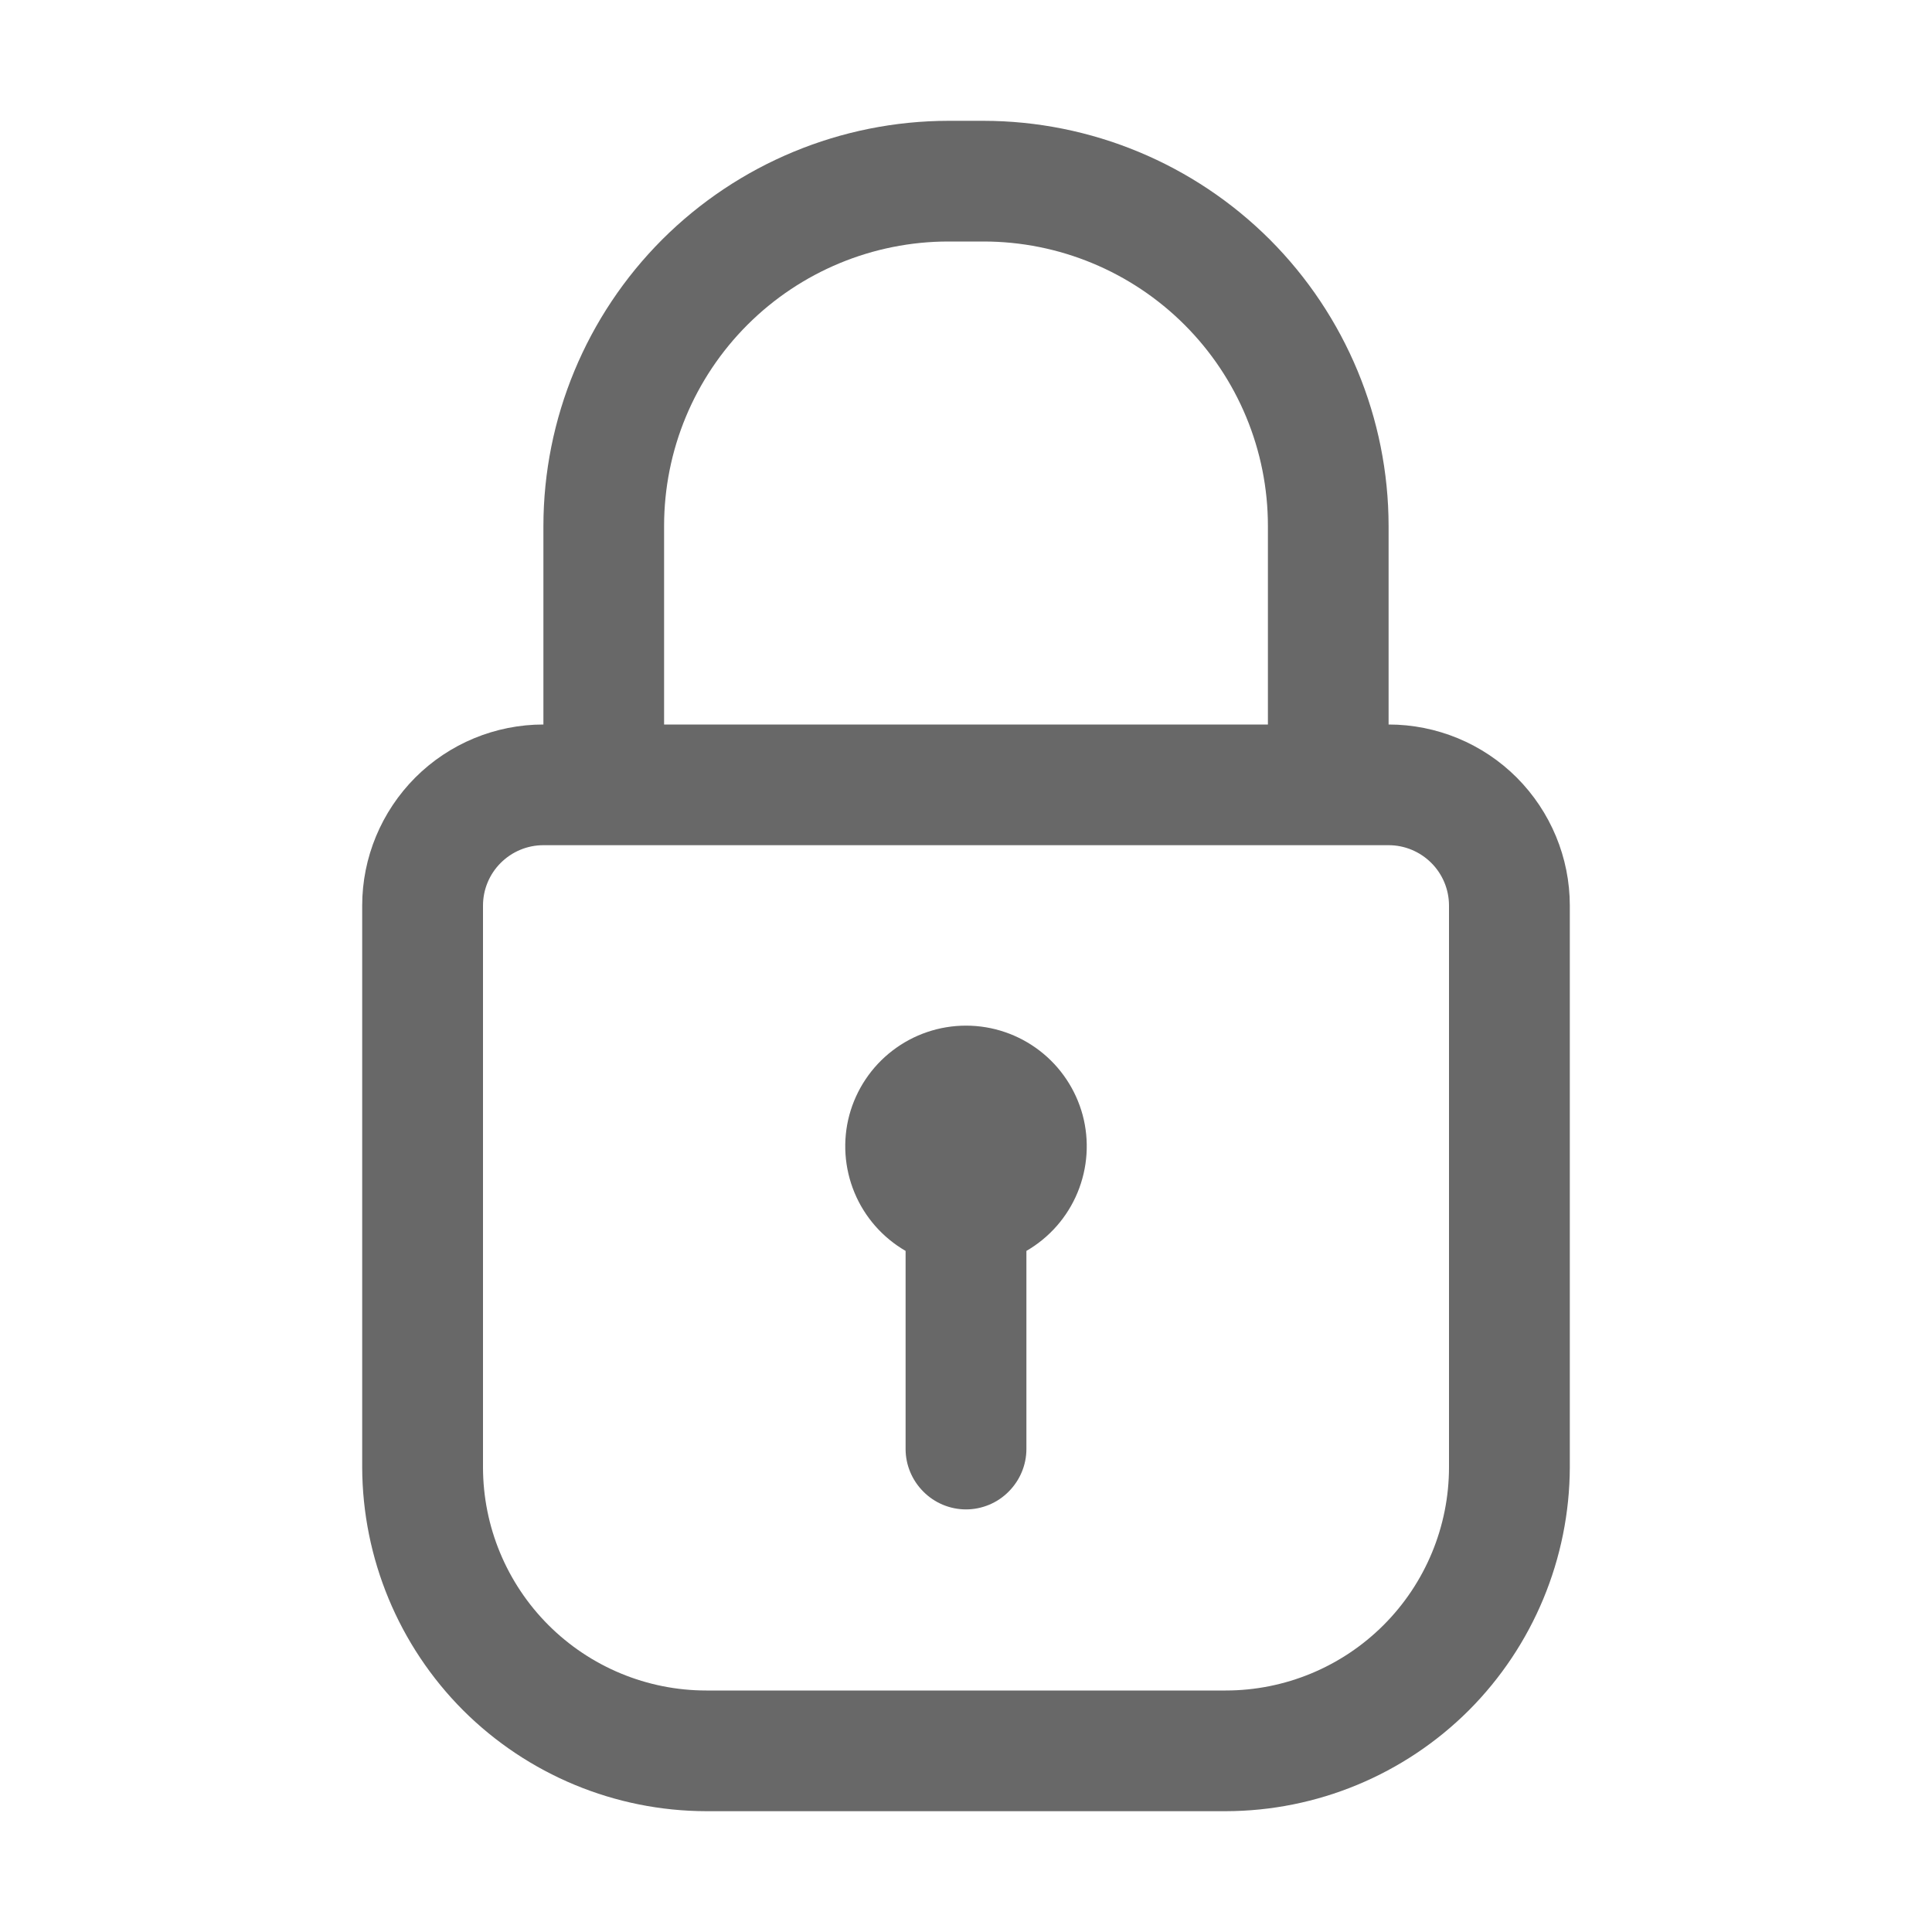 <svg width="15" height="15" viewBox="0 0 15 15" fill="none" xmlns="http://www.w3.org/2000/svg">
<path d="M10.781 5.625V4.083C10.78 3.249 10.448 2.45 9.859 1.86C9.269 1.271 8.47 0.939 7.636 0.938H7.364C6.53 0.939 5.731 1.271 5.141 1.86C4.552 2.45 4.22 3.249 4.219 4.083V5.625C3.846 5.625 3.488 5.773 3.224 6.037C2.961 6.301 2.812 6.658 2.812 7.031V11.391C2.814 12.099 3.096 12.778 3.596 13.279C4.097 13.779 4.776 14.061 5.484 14.062H9.516C10.224 14.061 10.903 13.779 11.404 13.279C11.904 12.778 12.186 12.099 12.188 11.391V7.031C12.188 6.658 12.039 6.301 11.776 6.037C11.512 5.773 11.154 5.625 10.781 5.625ZM5.156 4.083C5.156 3.497 5.389 2.936 5.803 2.522C6.217 2.108 6.779 1.875 7.364 1.875H7.636C8.221 1.875 8.783 2.108 9.197 2.522C9.611 2.936 9.844 3.497 9.844 4.083V5.625H5.156V4.083ZM11.25 11.391C11.25 11.851 11.067 12.292 10.742 12.617C10.417 12.942 9.976 13.125 9.516 13.125H5.484C5.024 13.125 4.583 12.942 4.258 12.617C3.933 12.292 3.75 11.851 3.75 11.391V7.031C3.75 6.907 3.799 6.788 3.887 6.7C3.975 6.612 4.094 6.562 4.219 6.562H10.781C10.906 6.562 11.025 6.612 11.113 6.7C11.201 6.788 11.25 6.907 11.25 7.031V11.391Z" fill="#686868"/>
<path d="M7.969 9.712V11.25C7.969 11.374 7.919 11.493 7.831 11.581C7.744 11.669 7.624 11.719 7.5 11.719C7.376 11.719 7.256 11.669 7.169 11.581C7.081 11.493 7.031 11.374 7.031 11.25V9.712C6.853 9.609 6.713 9.45 6.634 9.259C6.555 9.068 6.541 8.857 6.594 8.658C6.648 8.458 6.766 8.282 6.929 8.157C7.093 8.031 7.294 7.963 7.5 7.963C7.706 7.963 7.907 8.031 8.071 8.157C8.234 8.282 8.352 8.458 8.406 8.658C8.459 8.857 8.445 9.068 8.366 9.259C8.287 9.45 8.147 9.609 7.969 9.712Z" fill="#686868"/>
</svg>
